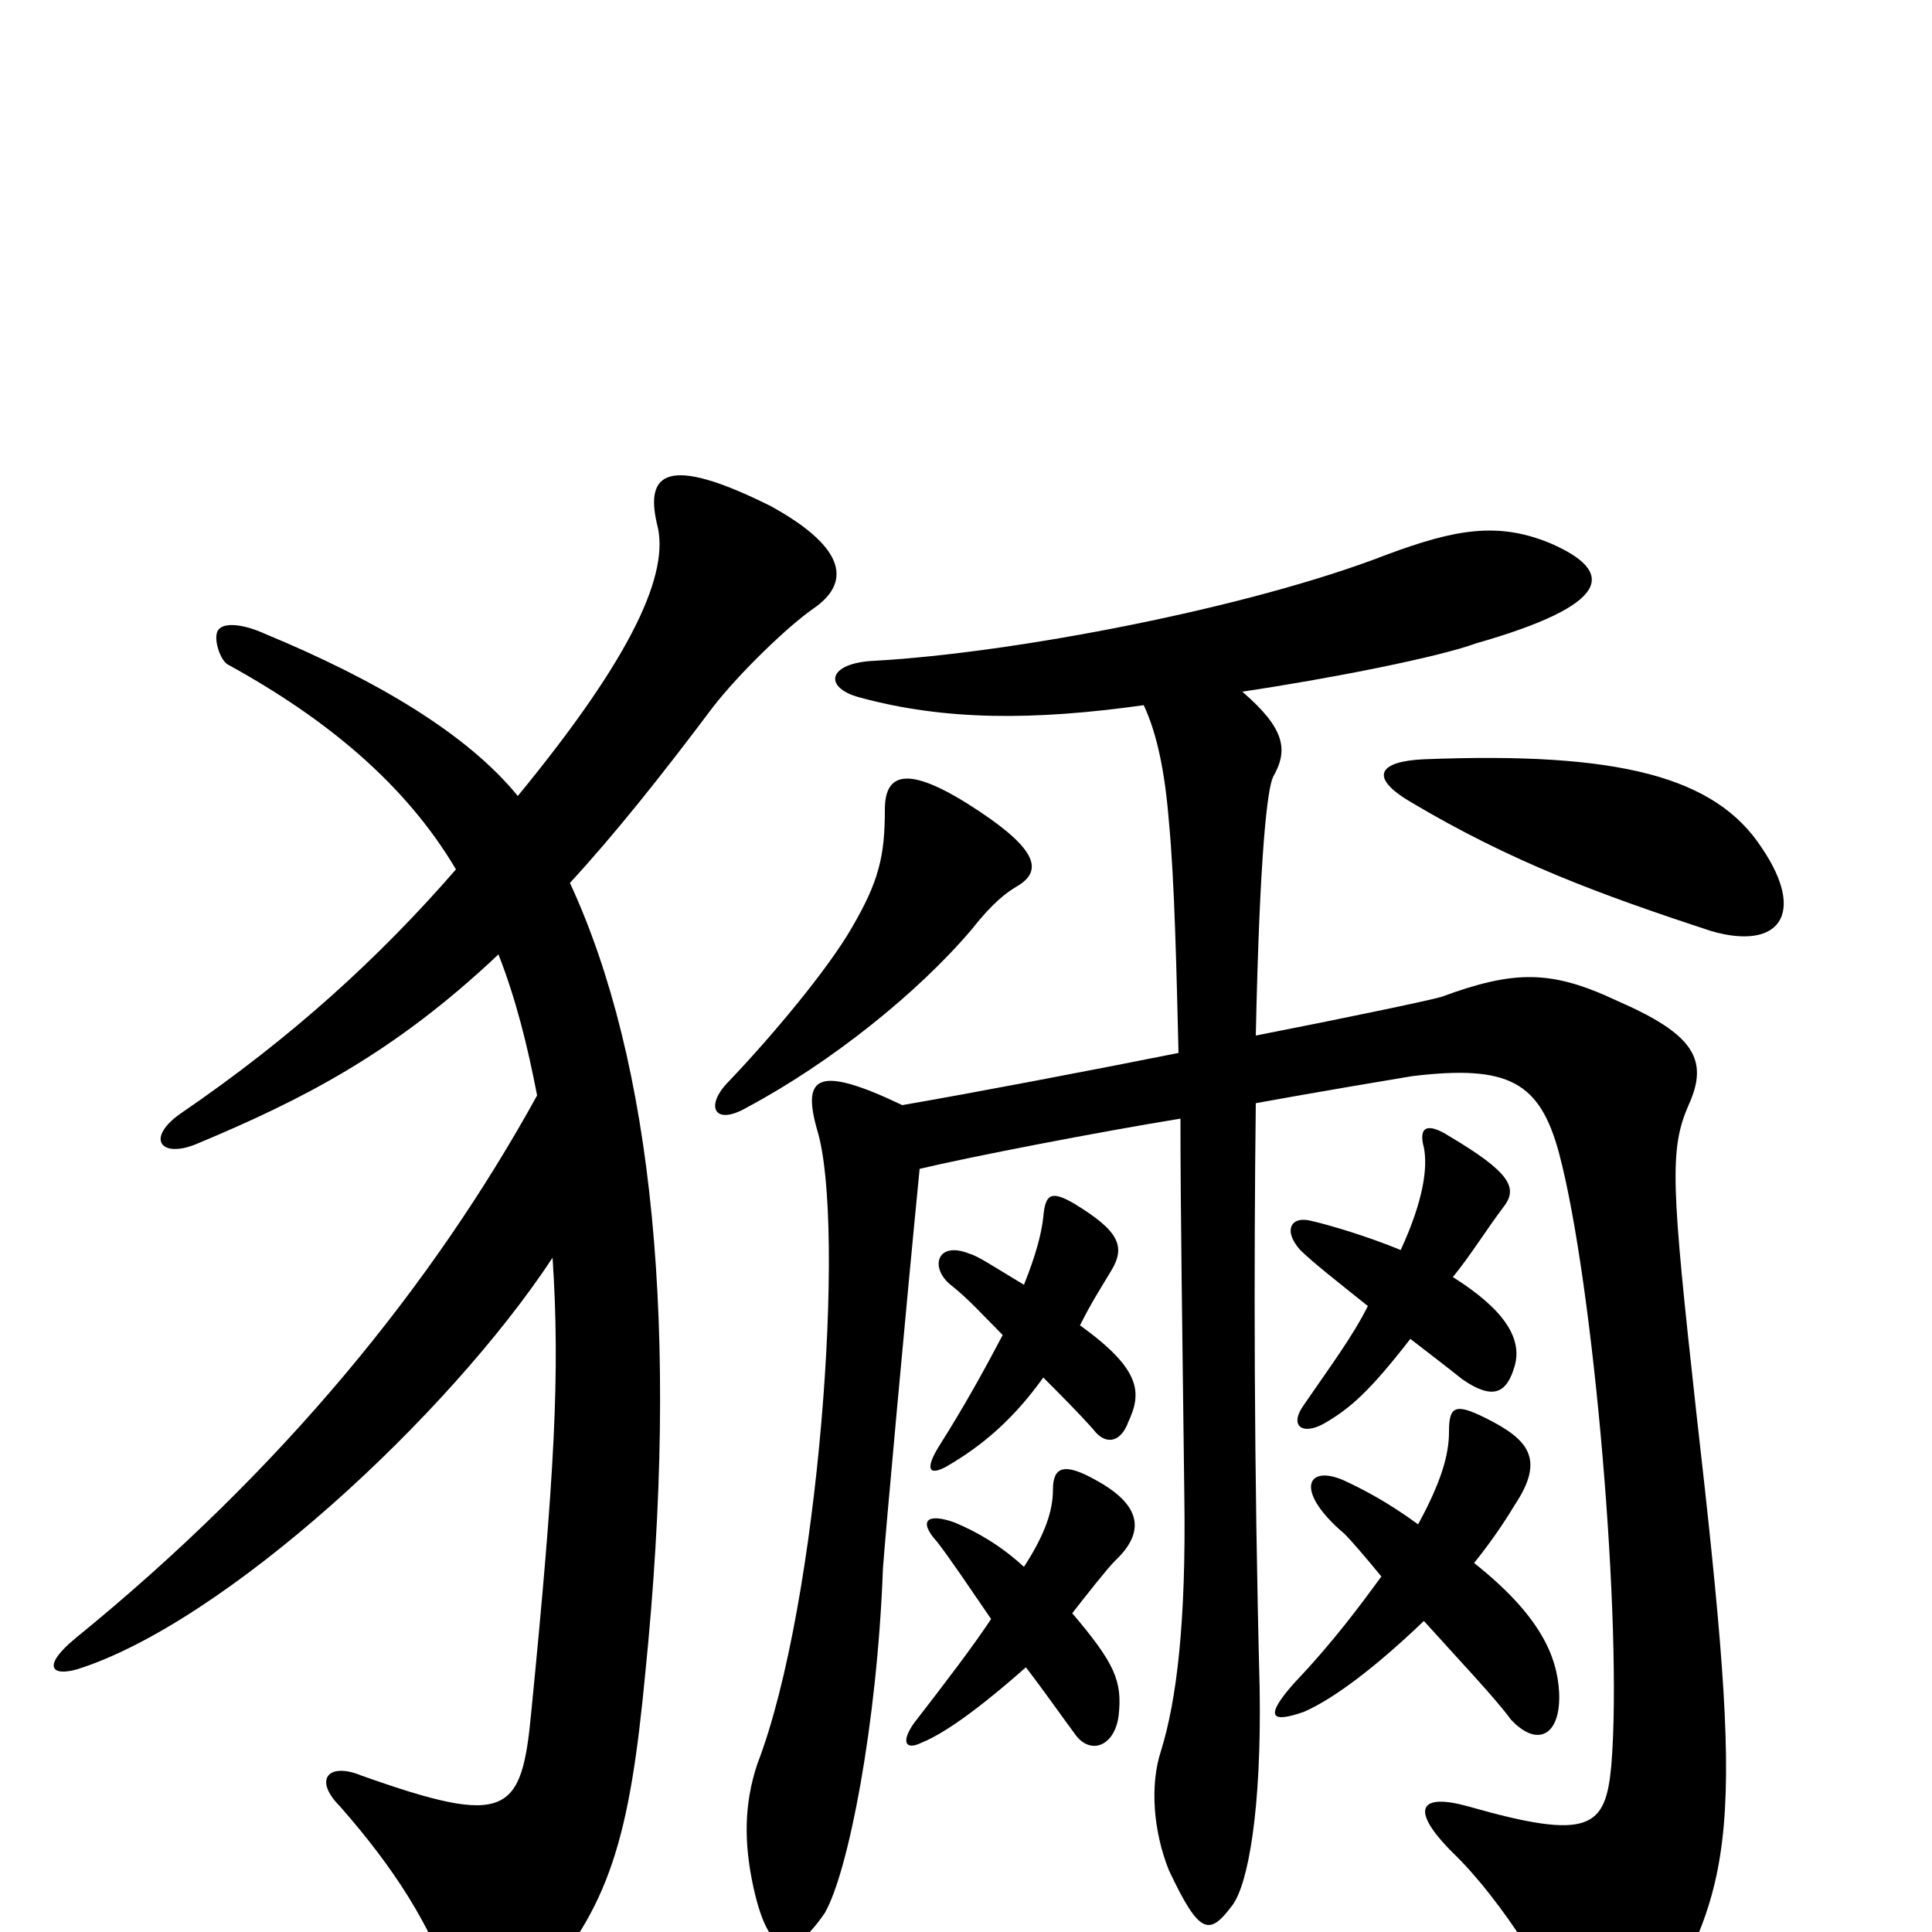 <svg xmlns="http://www.w3.org/2000/svg" viewBox="0 -1000 1000 1000">
	<path fill="#000000" d="M258 -506C267 -483 273 -459 278 -433C224 -335 146 -239 39 -152C22 -138 26 -132 40 -136C116 -160 232 -267 286 -349C290 -289 287 -236 275 -114C270 -61 263 -54 187 -81C170 -88 162 -79 176 -65C205 -32 222 -4 233 26C242 52 258 51 276 31C316 -12 326 -50 334 -134C352 -312 338 -450 295 -543C318 -568 342 -598 369 -634C383 -652 408 -676 421 -685C440 -698 439 -716 399 -738C345 -765 334 -755 340 -729C347 -704 328 -661 268 -588C242 -620 195 -648 137 -672C126 -677 116 -678 113 -674C110 -670 114 -658 118 -656C169 -628 210 -594 236 -550C196 -504 151 -463 94 -424C75 -411 83 -400 102 -408C157 -431 204 -455 258 -506ZM526 -541C540 -549 537 -560 507 -580C471 -604 458 -601 458 -581C458 -557 455 -544 441 -520C429 -499 400 -464 376 -439C365 -427 370 -417 387 -427C430 -450 475 -486 503 -519C514 -533 521 -538 526 -541ZM912 -561C888 -598 838 -611 737 -607C714 -606 708 -598 730 -585C782 -554 828 -537 886 -518C921 -508 935 -527 912 -561ZM730 -307C739 -300 747 -294 757 -286C773 -275 780 -279 784 -293C788 -307 779 -322 752 -339C761 -350 769 -363 778 -375C786 -385 782 -393 750 -412C739 -419 734 -417 737 -406C739 -396 737 -379 725 -353C708 -360 688 -366 679 -368C668 -371 664 -363 673 -353C679 -347 693 -336 708 -324C700 -308 688 -292 675 -273C667 -262 674 -257 685 -263C699 -271 709 -280 730 -307ZM737 -161C755 -141 774 -121 782 -110C796 -95 808 -102 807 -124C806 -143 797 -164 763 -191C771 -201 778 -211 784 -221C800 -245 791 -255 769 -266C753 -274 750 -272 750 -259C750 -247 746 -233 734 -211C719 -222 706 -229 695 -234C676 -242 670 -228 696 -206C699 -203 706 -195 715 -184C704 -169 690 -150 670 -129C654 -111 658 -108 675 -114C691 -121 713 -138 737 -161ZM531 -137C541 -124 550 -111 556 -103C564 -91 577 -96 579 -112C581 -130 577 -139 555 -165C562 -174 573 -188 577 -192C593 -207 591 -221 567 -234C551 -243 545 -241 545 -229C545 -218 541 -206 530 -189C518 -200 506 -207 494 -212C480 -217 475 -213 485 -202C492 -193 502 -178 513 -162C503 -147 490 -130 473 -108C466 -98 469 -94 477 -98C492 -104 514 -122 531 -137ZM476 -395C501 -401 568 -414 611 -421C611 -373 612 -310 613 -226C614 -160 609 -120 601 -94C595 -76 597 -52 605 -32C621 2 626 2 638 -14C646 -25 653 -63 652 -126C649 -241 649 -346 650 -429C683 -435 719 -441 731 -443C781 -449 797 -440 807 -403C825 -335 840 -158 834 -86C831 -54 823 -47 760 -65C735 -72 729 -64 752 -41C777 -17 806 29 817 59C823 75 837 77 851 53C900 -26 903 -50 878 -269C865 -387 864 -405 874 -428C885 -452 876 -465 837 -482C803 -498 784 -498 746 -484C739 -482 696 -473 650 -464C652 -559 656 -592 659 -598C667 -612 665 -623 643 -642C690 -649 745 -660 764 -667C834 -687 837 -704 802 -719C775 -730 753 -726 718 -713C646 -685 524 -662 453 -658C428 -657 426 -644 445 -639C489 -627 535 -627 592 -635C599 -620 603 -600 605 -575C608 -544 609 -495 610 -455C565 -446 502 -434 467 -428C423 -449 415 -443 423 -415C438 -366 424 -170 392 -87C385 -66 385 -46 390 -23C398 13 410 15 427 -10C439 -31 454 -107 457 -188C458 -203 469 -324 476 -395ZM540 -287C549 -278 558 -269 566 -260C572 -252 580 -253 584 -264C591 -279 591 -291 559 -314C565 -326 569 -332 575 -342C583 -355 579 -363 556 -377C544 -384 541 -382 540 -370C539 -361 536 -350 530 -335C515 -344 506 -350 502 -351C485 -358 481 -344 492 -335C501 -328 509 -319 519 -309C509 -290 499 -272 487 -253C478 -239 481 -236 490 -241C509 -252 525 -266 540 -287Z"/>
</svg>